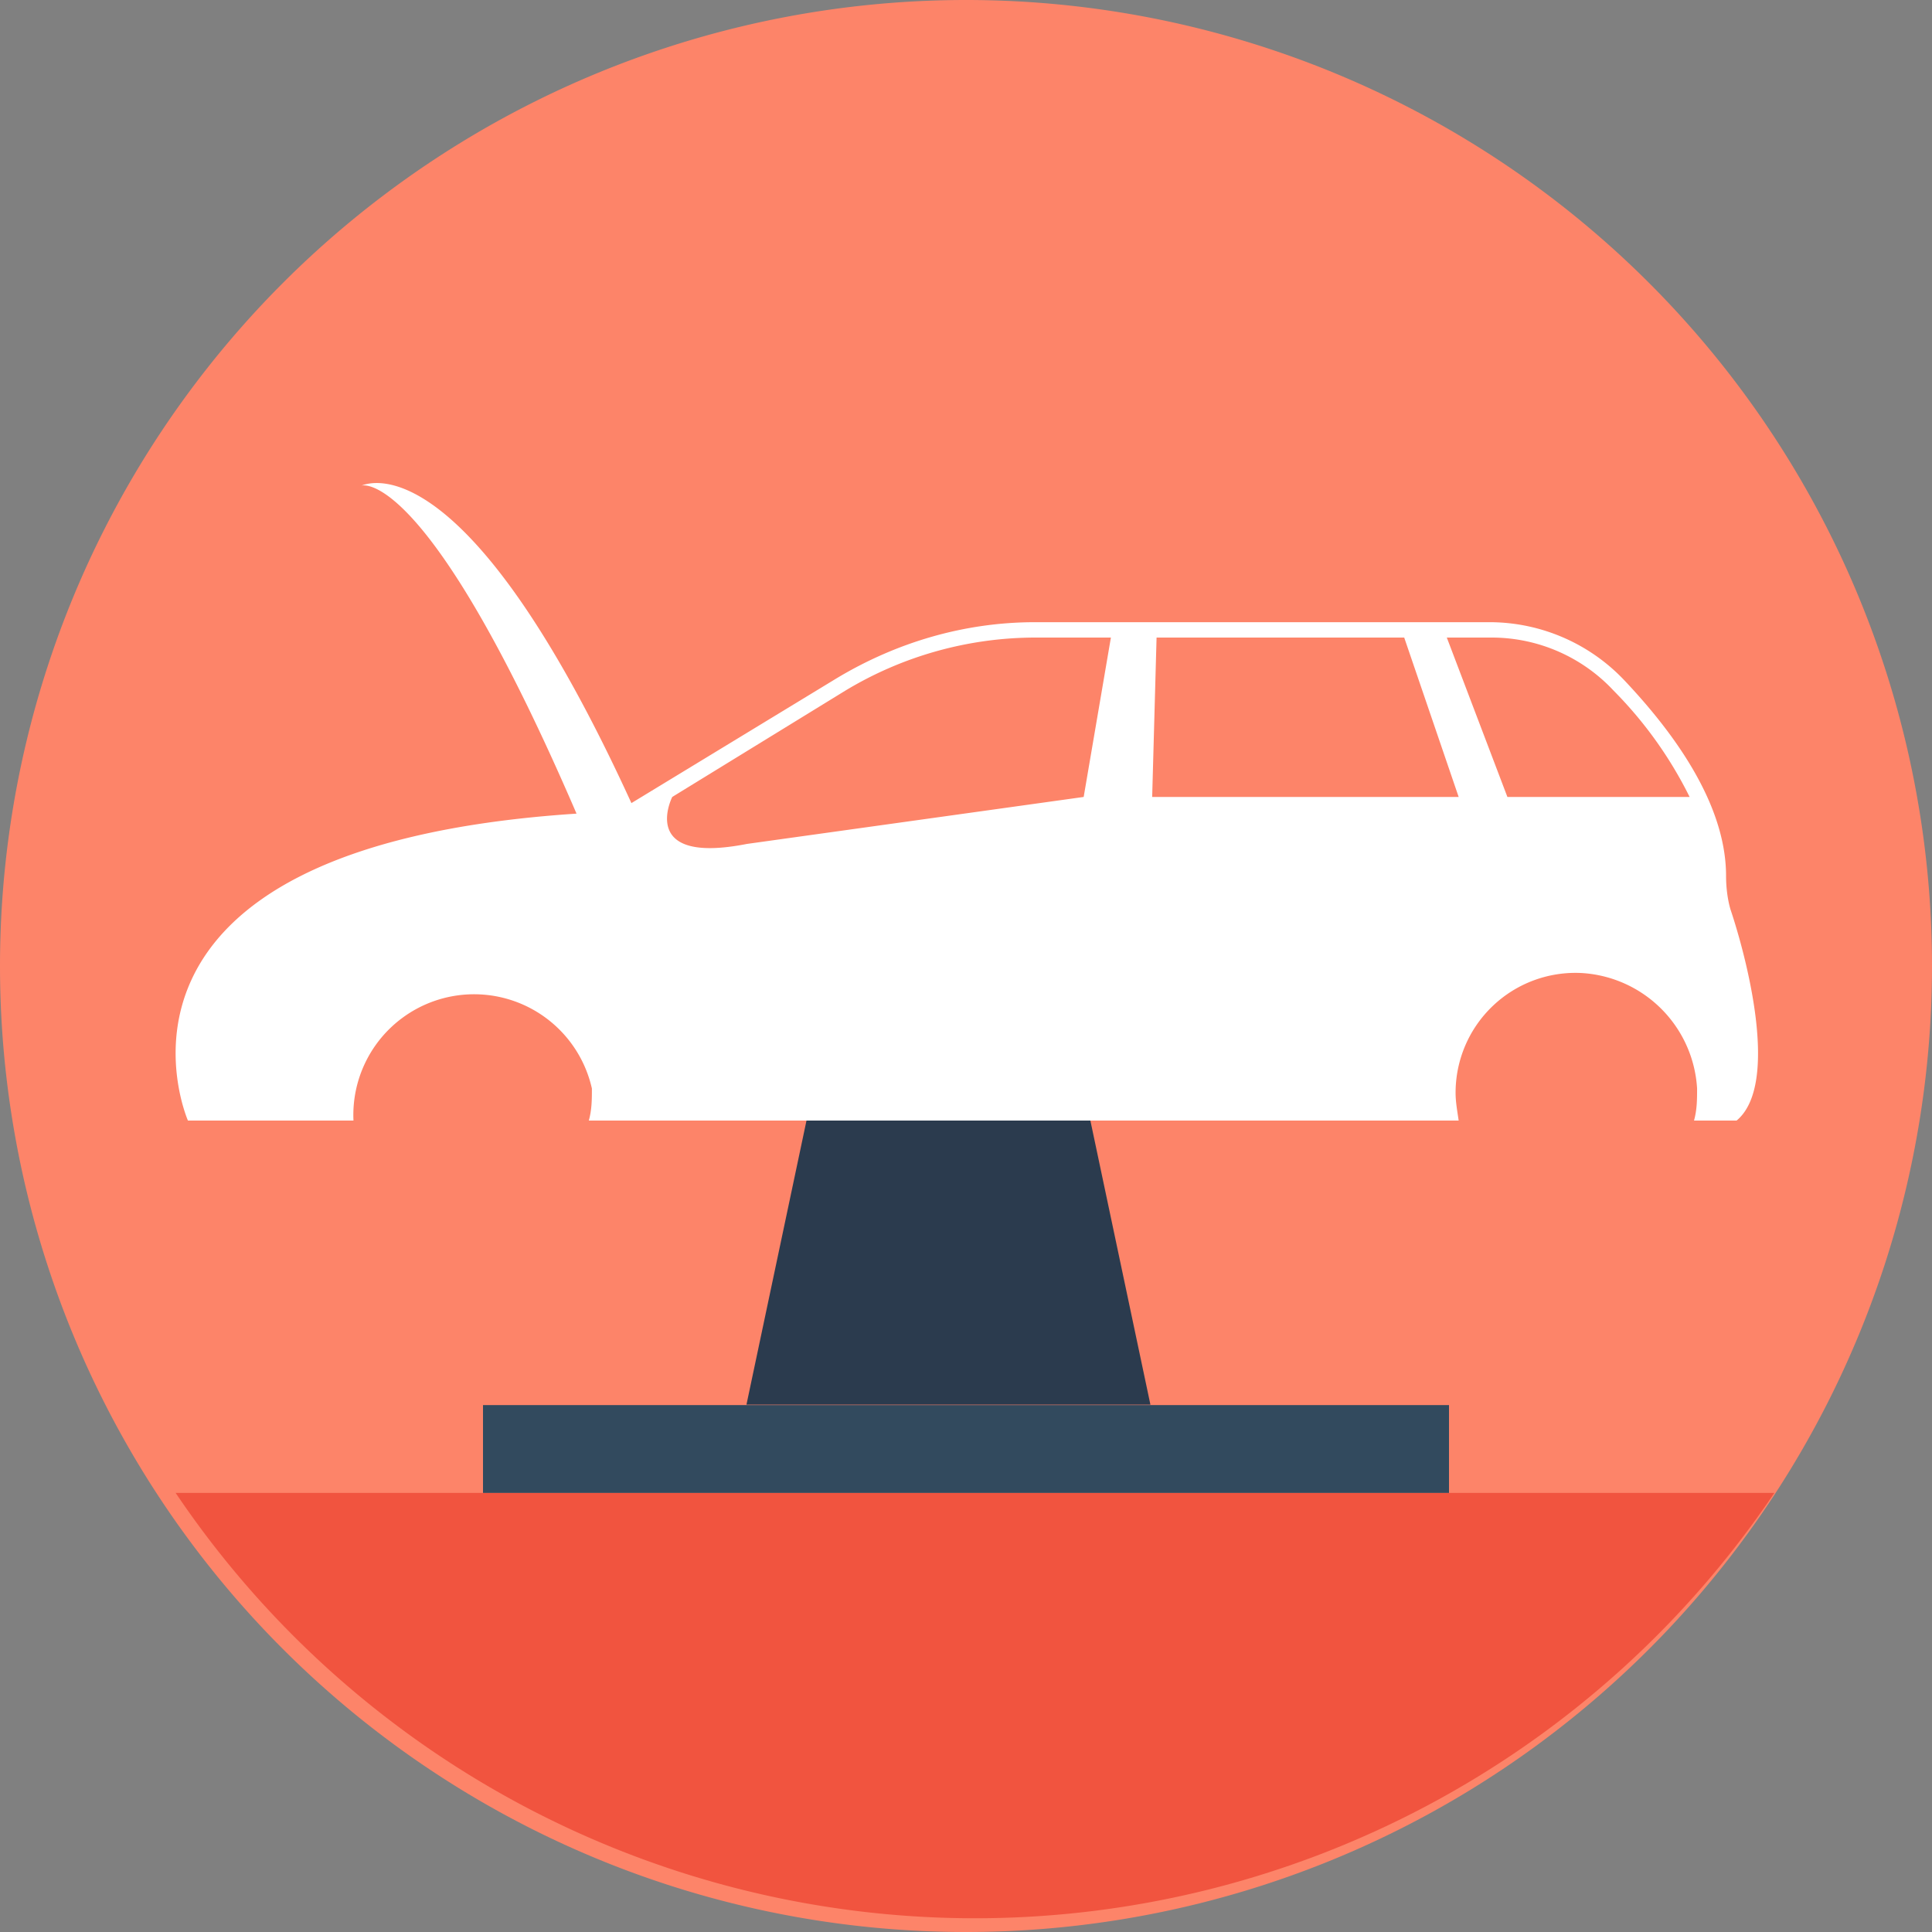 <svg xmlns="http://www.w3.org/2000/svg" width="44" height="44" viewBox="0 0 44 44"><rect x="0" y="0" width="44" height="44" fill="#808080" stroke="none"/><path fill="#fd8469" d="M0 22a22 22 0 1 1 44 0 22 22 0 0 1-44 0z"/><path fill="#f1543f" d="M4 34a21.95 21.95 0 0 0 36.41 0z"/><path fill="#324a5e" d="M11 34v-2h22v2z"/><path fill="#2b3b4e" d="M26.2 31.99H17L18.9 23h5.4z"/><path fill="#fff" d="M39.41 20.71c-.07-.24-.1-.52-.1-.76 0-1.7-1.28-3.36-2.32-4.46a4.23 4.23 0 0 0-3.04-1.32H23.57c-1.59 0-3.14.45-4.52 1.28l-4.67 2.84c-3.74-8.17-5.96-7.3-6.15-7.23.14-.04 1.64-.1 4.9 7.47-11.58.76-8.85 6.99-8.85 6.99h3.77a2.75 2.75 0 0 1 5.43-.73c0 .24 0 .48-.07.73h19.81c-.03-.21-.07-.42-.07-.63a2.73 2.73 0 0 1 2.87-2.73 2.8 2.8 0 0 1 2.63 2.63c0 .24 0 .48-.07.73h.97c1-.83.21-3.77-.14-4.81zM8.23 11.06zm16.45 7.09l-7.67 1.07c-2.49.49-1.7-1.07-1.7-1.07l3.94-2.42a8.39 8.39 0 0 1 4.32-1.21h1.73zm1.56 0l.1-3.63h5.64l1.24 3.63zm8.09 0l-1.38-3.63h1.03a3.8 3.8 0 0 1 2.77 1.21 9.28 9.28 0 0 1 1.73 2.42z"/></svg>